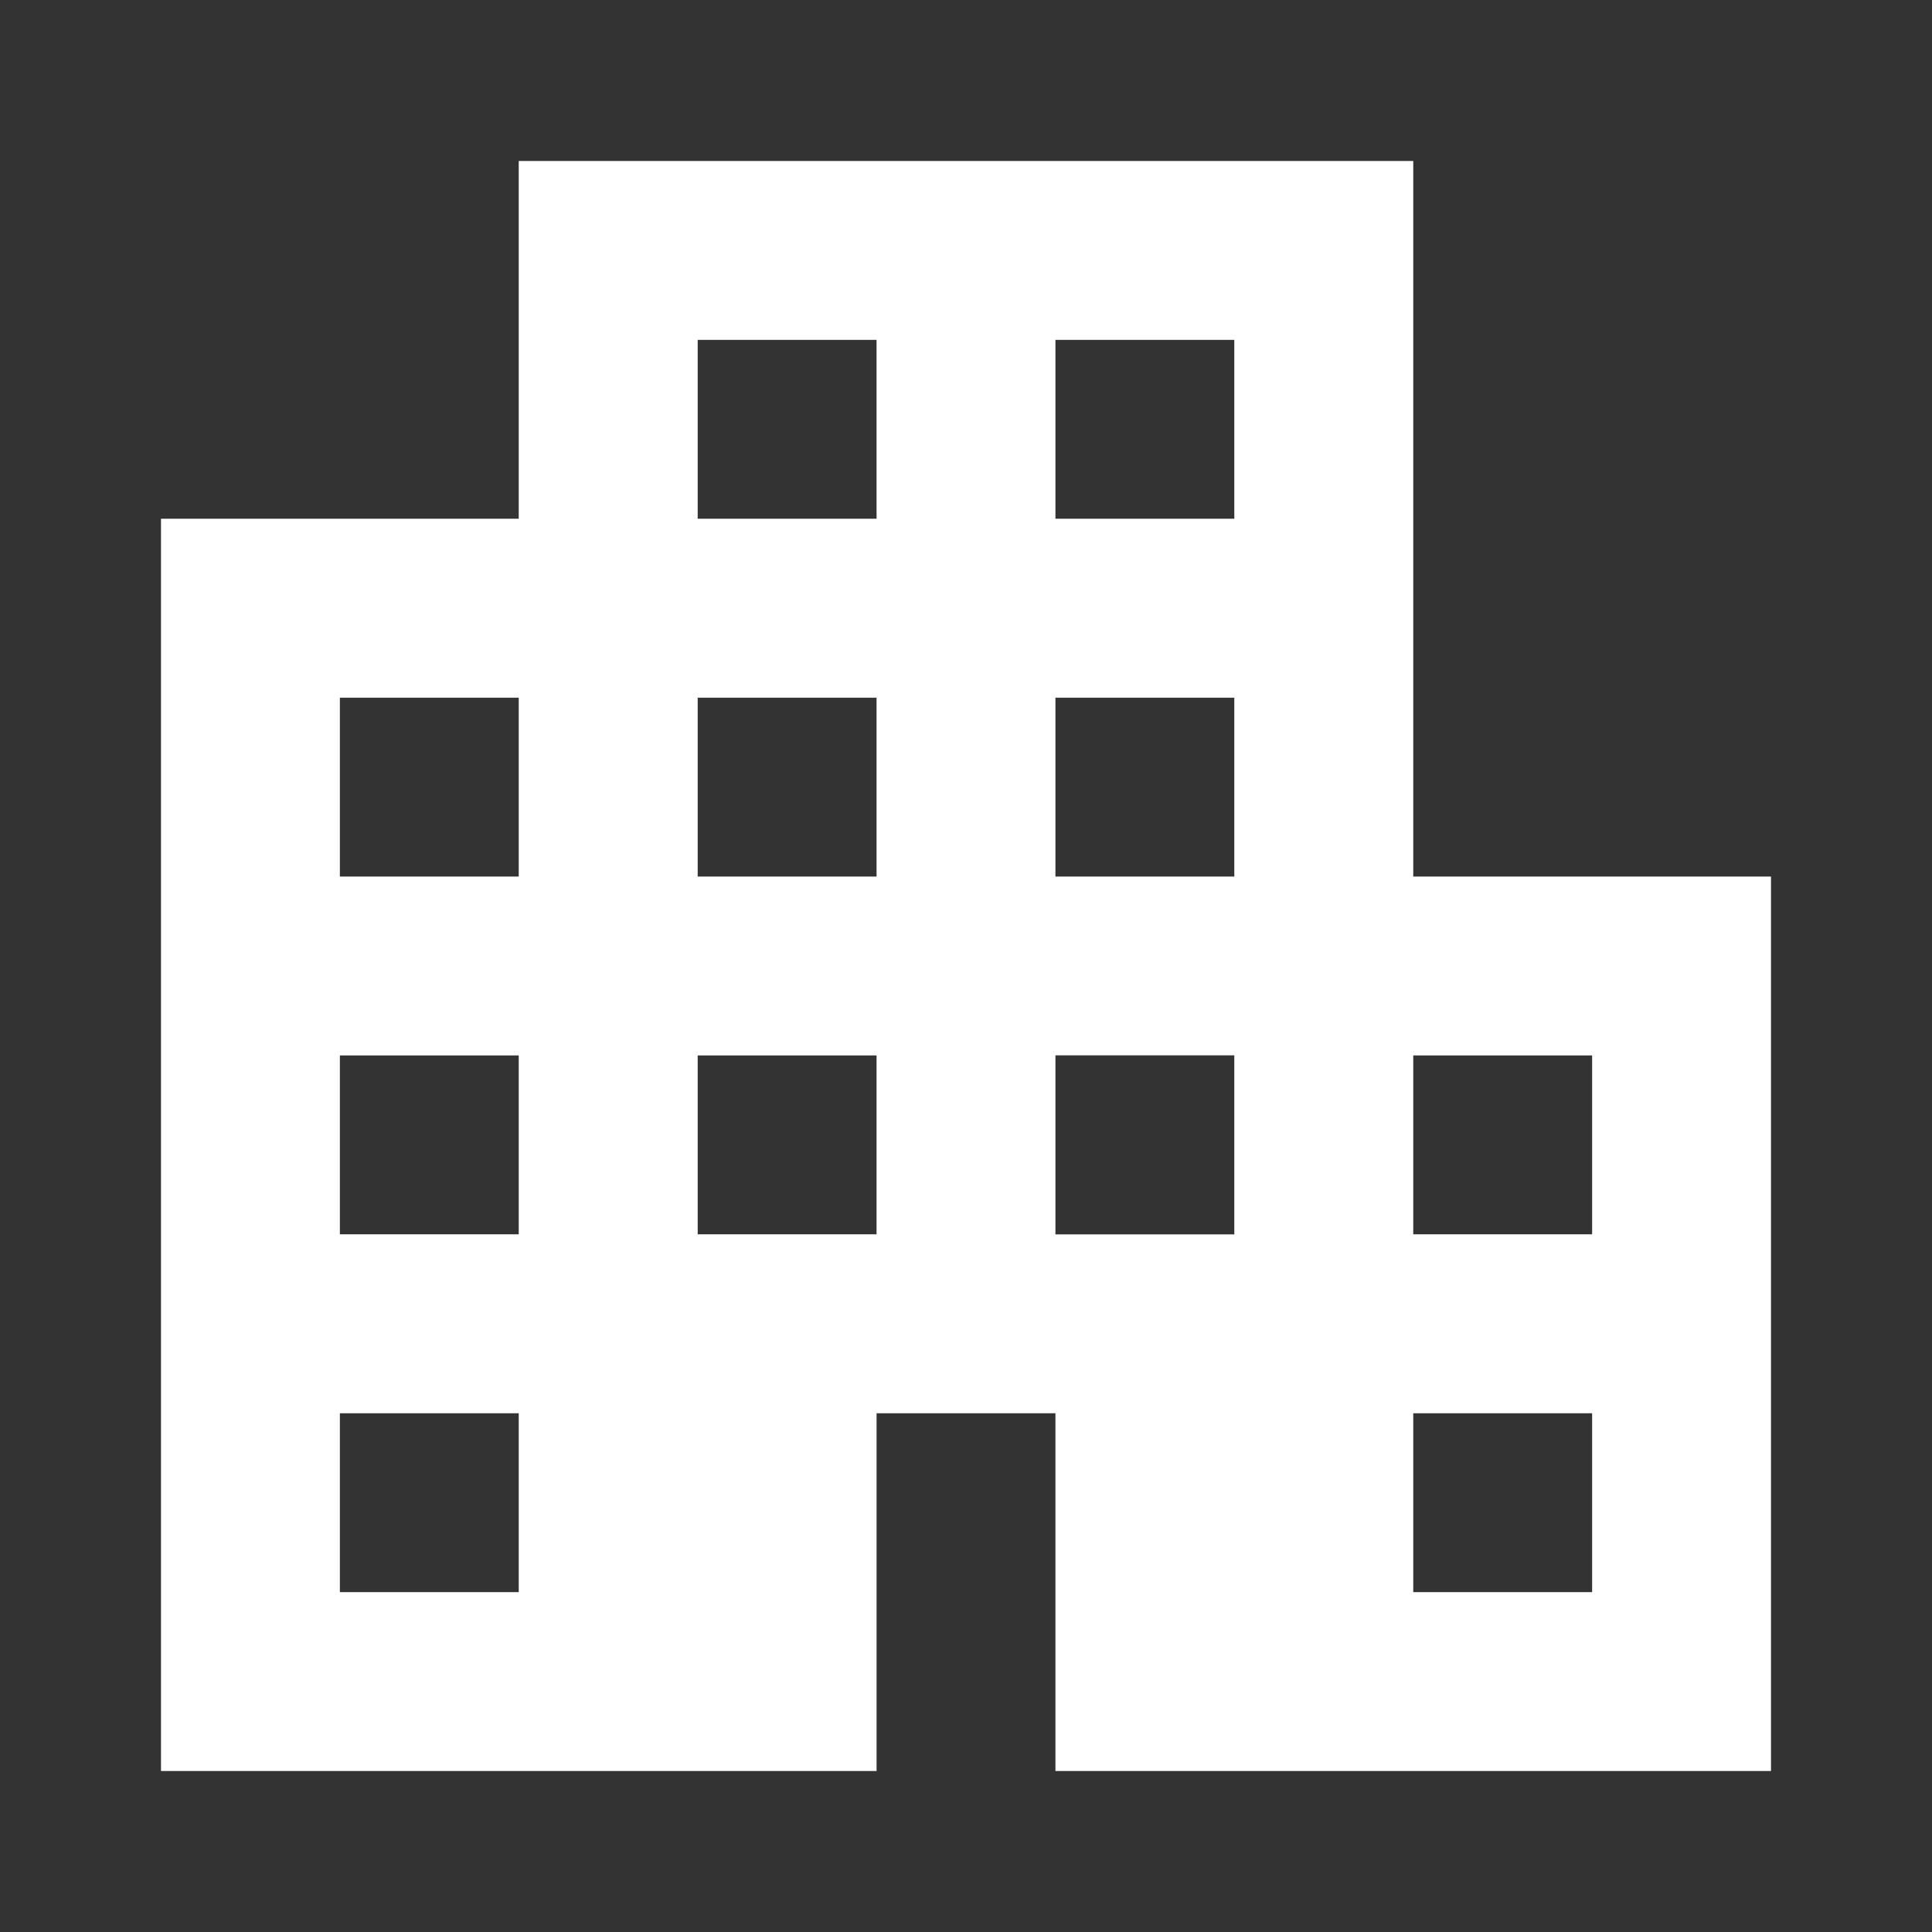 <svg width="24" height="24" viewBox="0 0 24 24" fill="none" xmlns="http://www.w3.org/2000/svg">
<rect x="0" y="0" width="24" height="24" fill="#333333" stroke="none"/>
<g id="Icon">
<path id="Vector" d="M17.556 10.889V2H6.444V6.444H2V22H10.889V17.556H13.111V22H22V10.889H17.556ZM6.444 19.778H4.222V17.556H6.444V19.778ZM6.444 15.333H4.222V13.111H6.444V15.333ZM6.444 10.889H4.222V8.667H6.444V10.889ZM10.889 15.333H8.667V13.111H10.889V15.333ZM10.889 10.889H8.667V8.667H10.889V10.889ZM10.889 6.444H8.667V4.222H10.889V6.444ZM15.333 15.334H13.111V13.11H15.333V15.332V15.334ZM15.333 10.889H13.111V8.667H15.333V10.889ZM15.333 6.444H13.111V4.222H15.333V6.444ZM19.778 19.778H17.556V17.556H19.778V19.778ZM19.778 15.333H17.556V13.111H19.778V15.333Z" fill="white"/>
</g>
</svg>
